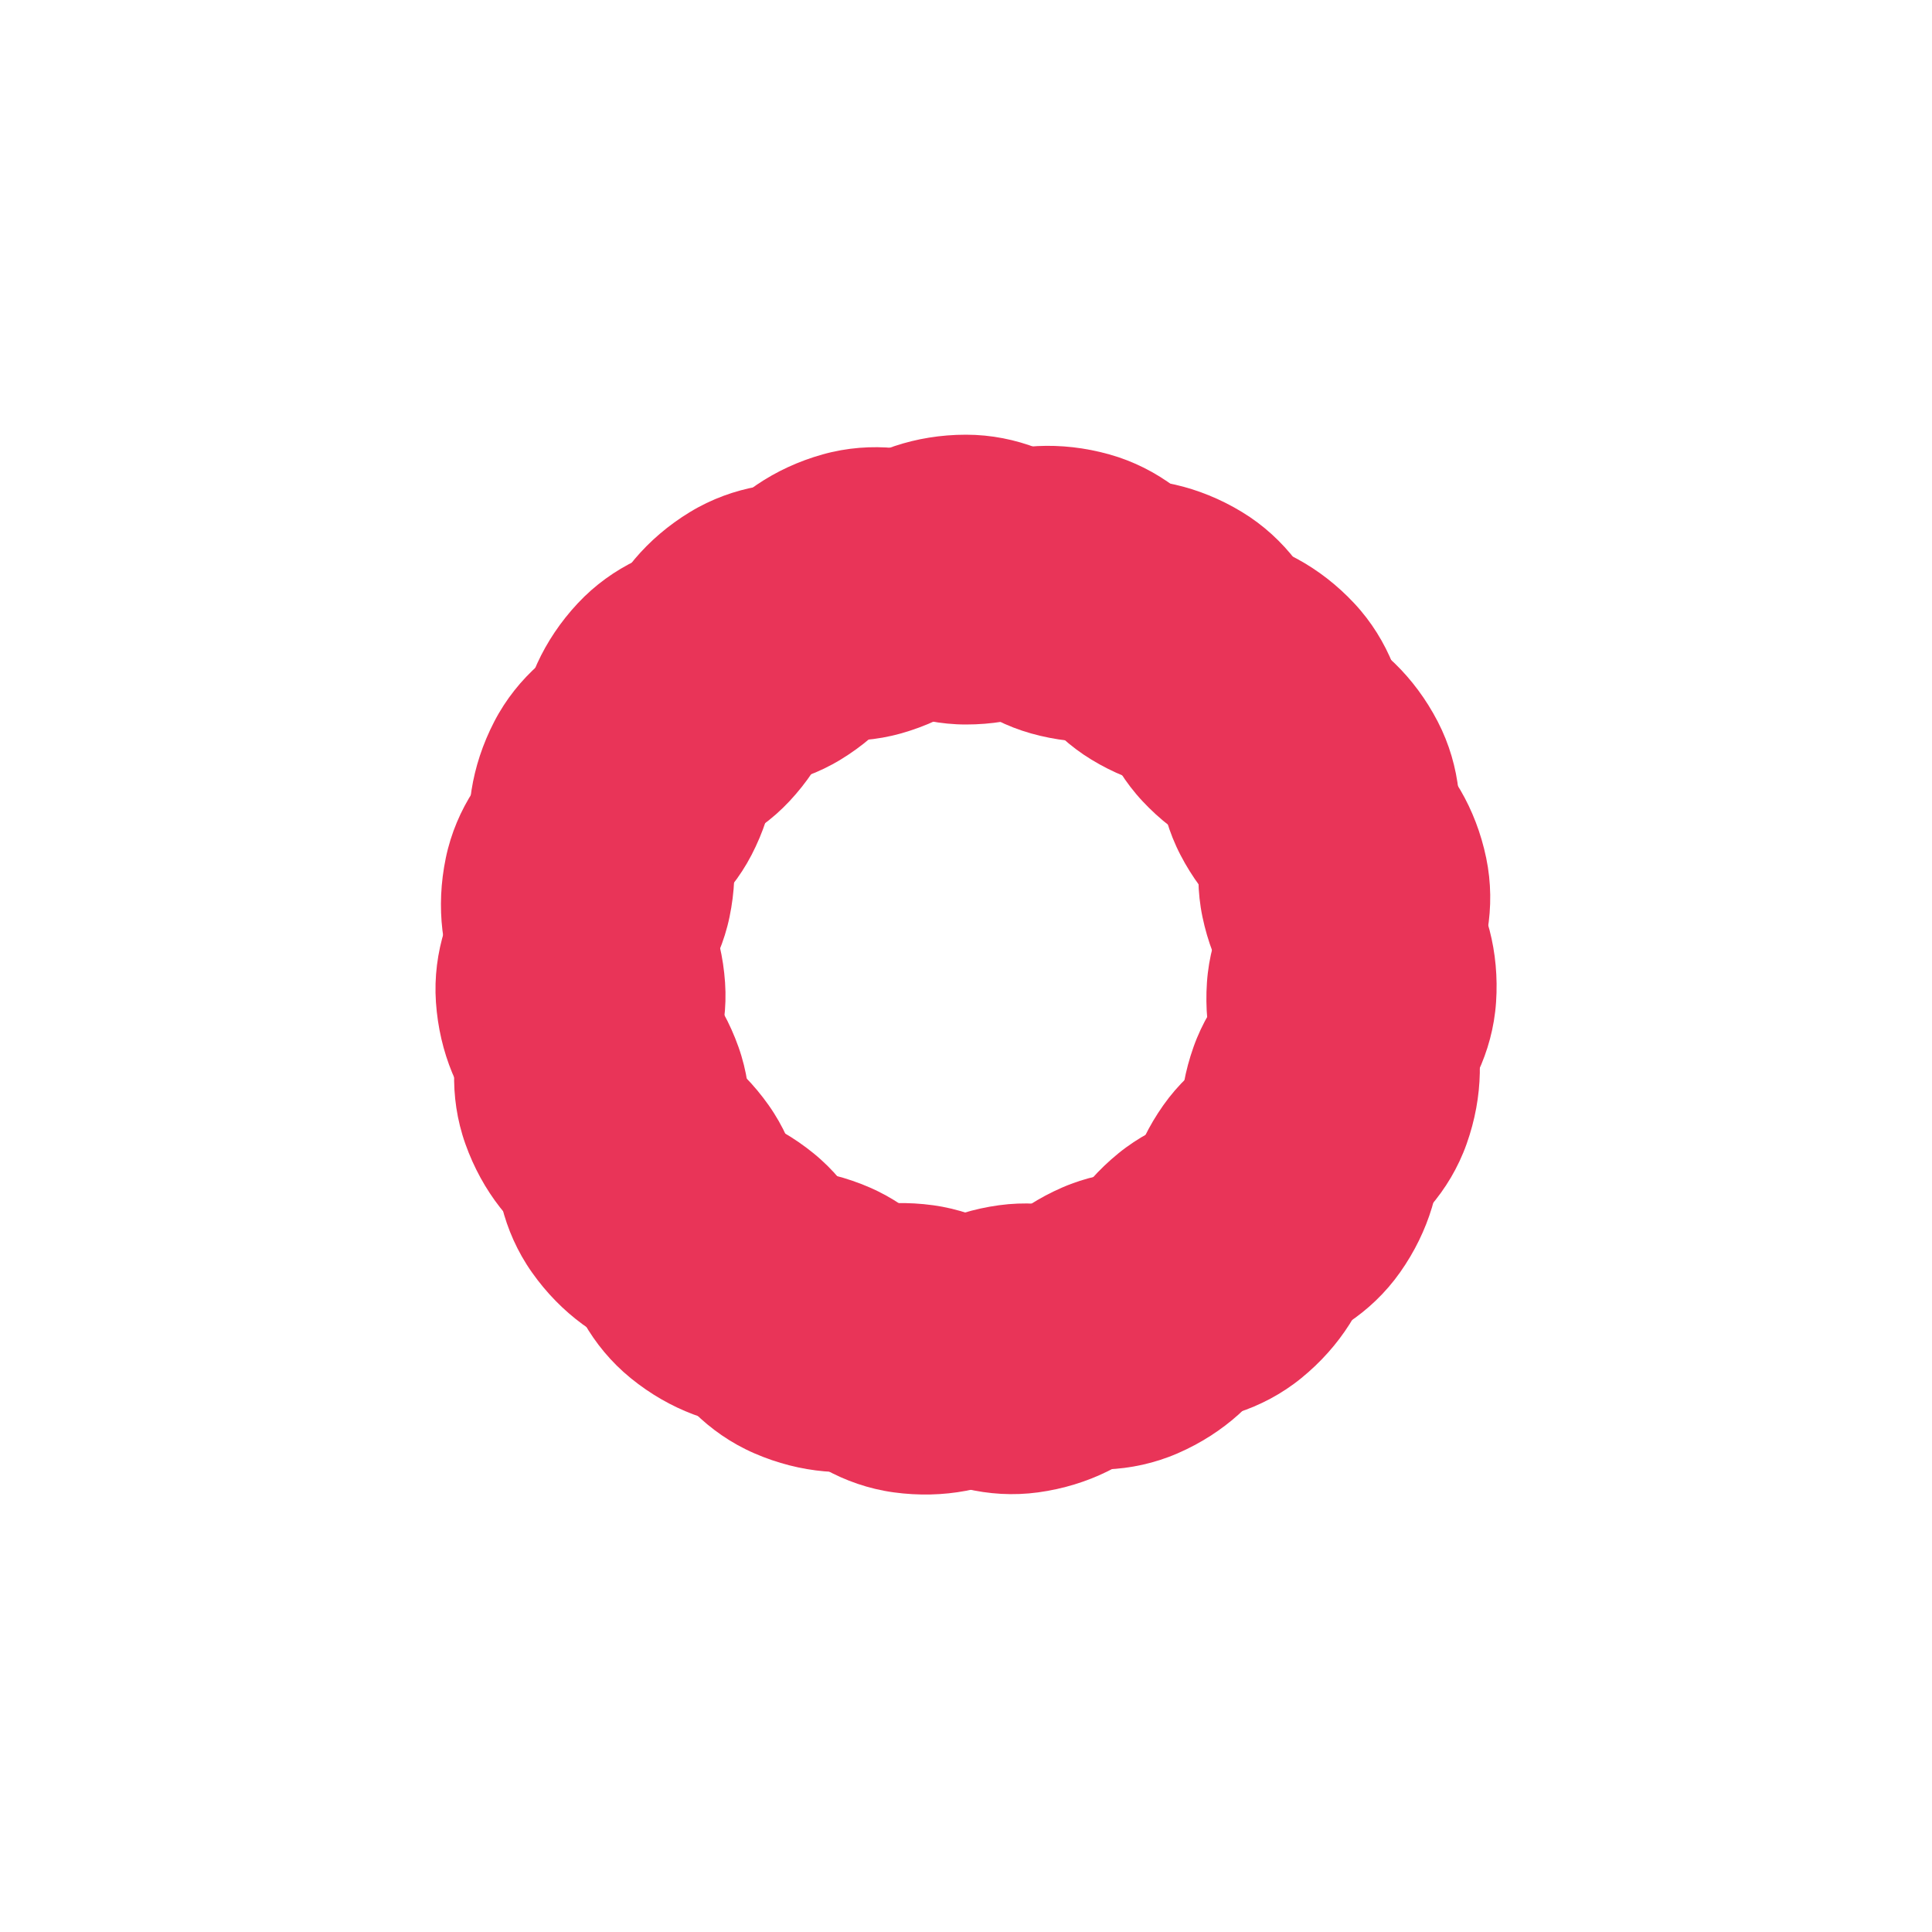 <?xml version="1.0" encoding="utf-8"?>
<svg xmlns="http://www.w3.org/2000/svg" xmlns:xlink="http://www.w3.org/1999/xlink" style="margin: auto; background: none; display: block; shape-rendering: auto;" width="200px" height="200px" viewBox="0 0 100 100" preserveAspectRatio="xMidYMid">
<g transform="rotate(0 50 50)">
  <rect x="40.5" y="22.5" rx="9.5" ry="7.5" width="19" height="15" fill="#e93458">
    <animate attributeName="opacity" values="1;0" keyTimes="0;1" dur="1.493s" begin="-1.428s" repeatCount="indefinite"></animate>
  </rect>
</g><g transform="rotate(15.652 50 50)">
  <rect x="40.5" y="22.5" rx="9.5" ry="7.5" width="19" height="15" fill="#e93458">
    <animate attributeName="opacity" values="1;0" keyTimes="0;1" dur="1.493s" begin="-1.363s" repeatCount="indefinite"></animate>
  </rect>
</g><g transform="rotate(31.304 50 50)">
  <rect x="40.5" y="22.5" rx="9.5" ry="7.5" width="19" height="15" fill="#e93458">
    <animate attributeName="opacity" values="1;0" keyTimes="0;1" dur="1.493s" begin="-1.298s" repeatCount="indefinite"></animate>
  </rect>
</g><g transform="rotate(46.957 50 50)">
  <rect x="40.5" y="22.5" rx="9.5" ry="7.5" width="19" height="15" fill="#e93458">
    <animate attributeName="opacity" values="1;0" keyTimes="0;1" dur="1.493s" begin="-1.233s" repeatCount="indefinite"></animate>
  </rect>
</g><g transform="rotate(62.609 50 50)">
  <rect x="40.5" y="22.5" rx="9.5" ry="7.5" width="19" height="15" fill="#e93458">
    <animate attributeName="opacity" values="1;0" keyTimes="0;1" dur="1.493s" begin="-1.168s" repeatCount="indefinite"></animate>
  </rect>
</g><g transform="rotate(78.261 50 50)">
  <rect x="40.5" y="22.5" rx="9.5" ry="7.5" width="19" height="15" fill="#e93458">
    <animate attributeName="opacity" values="1;0" keyTimes="0;1" dur="1.493s" begin="-1.103s" repeatCount="indefinite"></animate>
  </rect>
</g><g transform="rotate(93.913 50 50)">
  <rect x="40.5" y="22.5" rx="9.5" ry="7.5" width="19" height="15" fill="#e93458">
    <animate attributeName="opacity" values="1;0" keyTimes="0;1" dur="1.493s" begin="-1.038s" repeatCount="indefinite"></animate>
  </rect>
</g><g transform="rotate(109.565 50 50)">
  <rect x="40.5" y="22.5" rx="9.5" ry="7.5" width="19" height="15" fill="#e93458">
    <animate attributeName="opacity" values="1;0" keyTimes="0;1" dur="1.493s" begin="-0.973s" repeatCount="indefinite"></animate>
  </rect>
</g><g transform="rotate(125.217 50 50)">
  <rect x="40.5" y="22.5" rx="9.5" ry="7.5" width="19" height="15" fill="#e93458">
    <animate attributeName="opacity" values="1;0" keyTimes="0;1" dur="1.493s" begin="-0.909s" repeatCount="indefinite"></animate>
  </rect>
</g><g transform="rotate(140.87 50 50)">
  <rect x="40.5" y="22.5" rx="9.5" ry="7.5" width="19" height="15" fill="#e93458">
    <animate attributeName="opacity" values="1;0" keyTimes="0;1" dur="1.493s" begin="-0.844s" repeatCount="indefinite"></animate>
  </rect>
</g><g transform="rotate(156.522 50 50)">
  <rect x="40.5" y="22.5" rx="9.5" ry="7.5" width="19" height="15" fill="#e93458">
    <animate attributeName="opacity" values="1;0" keyTimes="0;1" dur="1.493s" begin="-0.779s" repeatCount="indefinite"></animate>
  </rect>
</g><g transform="rotate(172.174 50 50)">
  <rect x="40.5" y="22.5" rx="9.5" ry="7.5" width="19" height="15" fill="#e93458">
    <animate attributeName="opacity" values="1;0" keyTimes="0;1" dur="1.493s" begin="-0.714s" repeatCount="indefinite"></animate>
  </rect>
</g><g transform="rotate(187.826 50 50)">
  <rect x="40.5" y="22.5" rx="9.5" ry="7.5" width="19" height="15" fill="#e93458">
    <animate attributeName="opacity" values="1;0" keyTimes="0;1" dur="1.493s" begin="-0.649s" repeatCount="indefinite"></animate>
  </rect>
</g><g transform="rotate(203.478 50 50)">
  <rect x="40.5" y="22.5" rx="9.5" ry="7.5" width="19" height="15" fill="#e93458">
    <animate attributeName="opacity" values="1;0" keyTimes="0;1" dur="1.493s" begin="-0.584s" repeatCount="indefinite"></animate>
  </rect>
</g><g transform="rotate(219.13 50 50)">
  <rect x="40.5" y="22.5" rx="9.5" ry="7.5" width="19" height="15" fill="#e93458">
    <animate attributeName="opacity" values="1;0" keyTimes="0;1" dur="1.493s" begin="-0.519s" repeatCount="indefinite"></animate>
  </rect>
</g><g transform="rotate(234.783 50 50)">
  <rect x="40.5" y="22.5" rx="9.5" ry="7.5" width="19" height="15" fill="#e93458">
    <animate attributeName="opacity" values="1;0" keyTimes="0;1" dur="1.493s" begin="-0.454s" repeatCount="indefinite"></animate>
  </rect>
</g><g transform="rotate(250.435 50 50)">
  <rect x="40.5" y="22.5" rx="9.5" ry="7.5" width="19" height="15" fill="#e93458">
    <animate attributeName="opacity" values="1;0" keyTimes="0;1" dur="1.493s" begin="-0.389s" repeatCount="indefinite"></animate>
  </rect>
</g><g transform="rotate(266.087 50 50)">
  <rect x="40.5" y="22.5" rx="9.5" ry="7.5" width="19" height="15" fill="#e93458">
    <animate attributeName="opacity" values="1;0" keyTimes="0;1" dur="1.493s" begin="-0.324s" repeatCount="indefinite"></animate>
  </rect>
</g><g transform="rotate(281.739 50 50)">
  <rect x="40.5" y="22.5" rx="9.5" ry="7.5" width="19" height="15" fill="#e93458">
    <animate attributeName="opacity" values="1;0" keyTimes="0;1" dur="1.493s" begin="-0.26s" repeatCount="indefinite"></animate>
  </rect>
</g><g transform="rotate(297.391 50 50)">
  <rect x="40.5" y="22.5" rx="9.5" ry="7.5" width="19" height="15" fill="#e93458">
    <animate attributeName="opacity" values="1;0" keyTimes="0;1" dur="1.493s" begin="-0.195s" repeatCount="indefinite"></animate>
  </rect>
</g><g transform="rotate(313.043 50 50)">
  <rect x="40.5" y="22.5" rx="9.5" ry="7.5" width="19" height="15" fill="#e93458">
    <animate attributeName="opacity" values="1;0" keyTimes="0;1" dur="1.493s" begin="-0.13s" repeatCount="indefinite"></animate>
  </rect>
</g><g transform="rotate(328.696 50 50)">
  <rect x="40.5" y="22.5" rx="9.5" ry="7.5" width="19" height="15" fill="#e93458">
    <animate attributeName="opacity" values="1;0" keyTimes="0;1" dur="1.493s" begin="-0.065s" repeatCount="indefinite"></animate>
  </rect>
</g><g transform="rotate(344.348 50 50)">
  <rect x="40.5" y="22.5" rx="9.5" ry="7.5" width="19" height="15" fill="#e93458">
    <animate attributeName="opacity" values="1;0" keyTimes="0;1" dur="1.493s" begin="0s" repeatCount="indefinite"></animate>
  </rect>
</g>
<!-- [ldio] generated by https://loading.io/ --></svg>